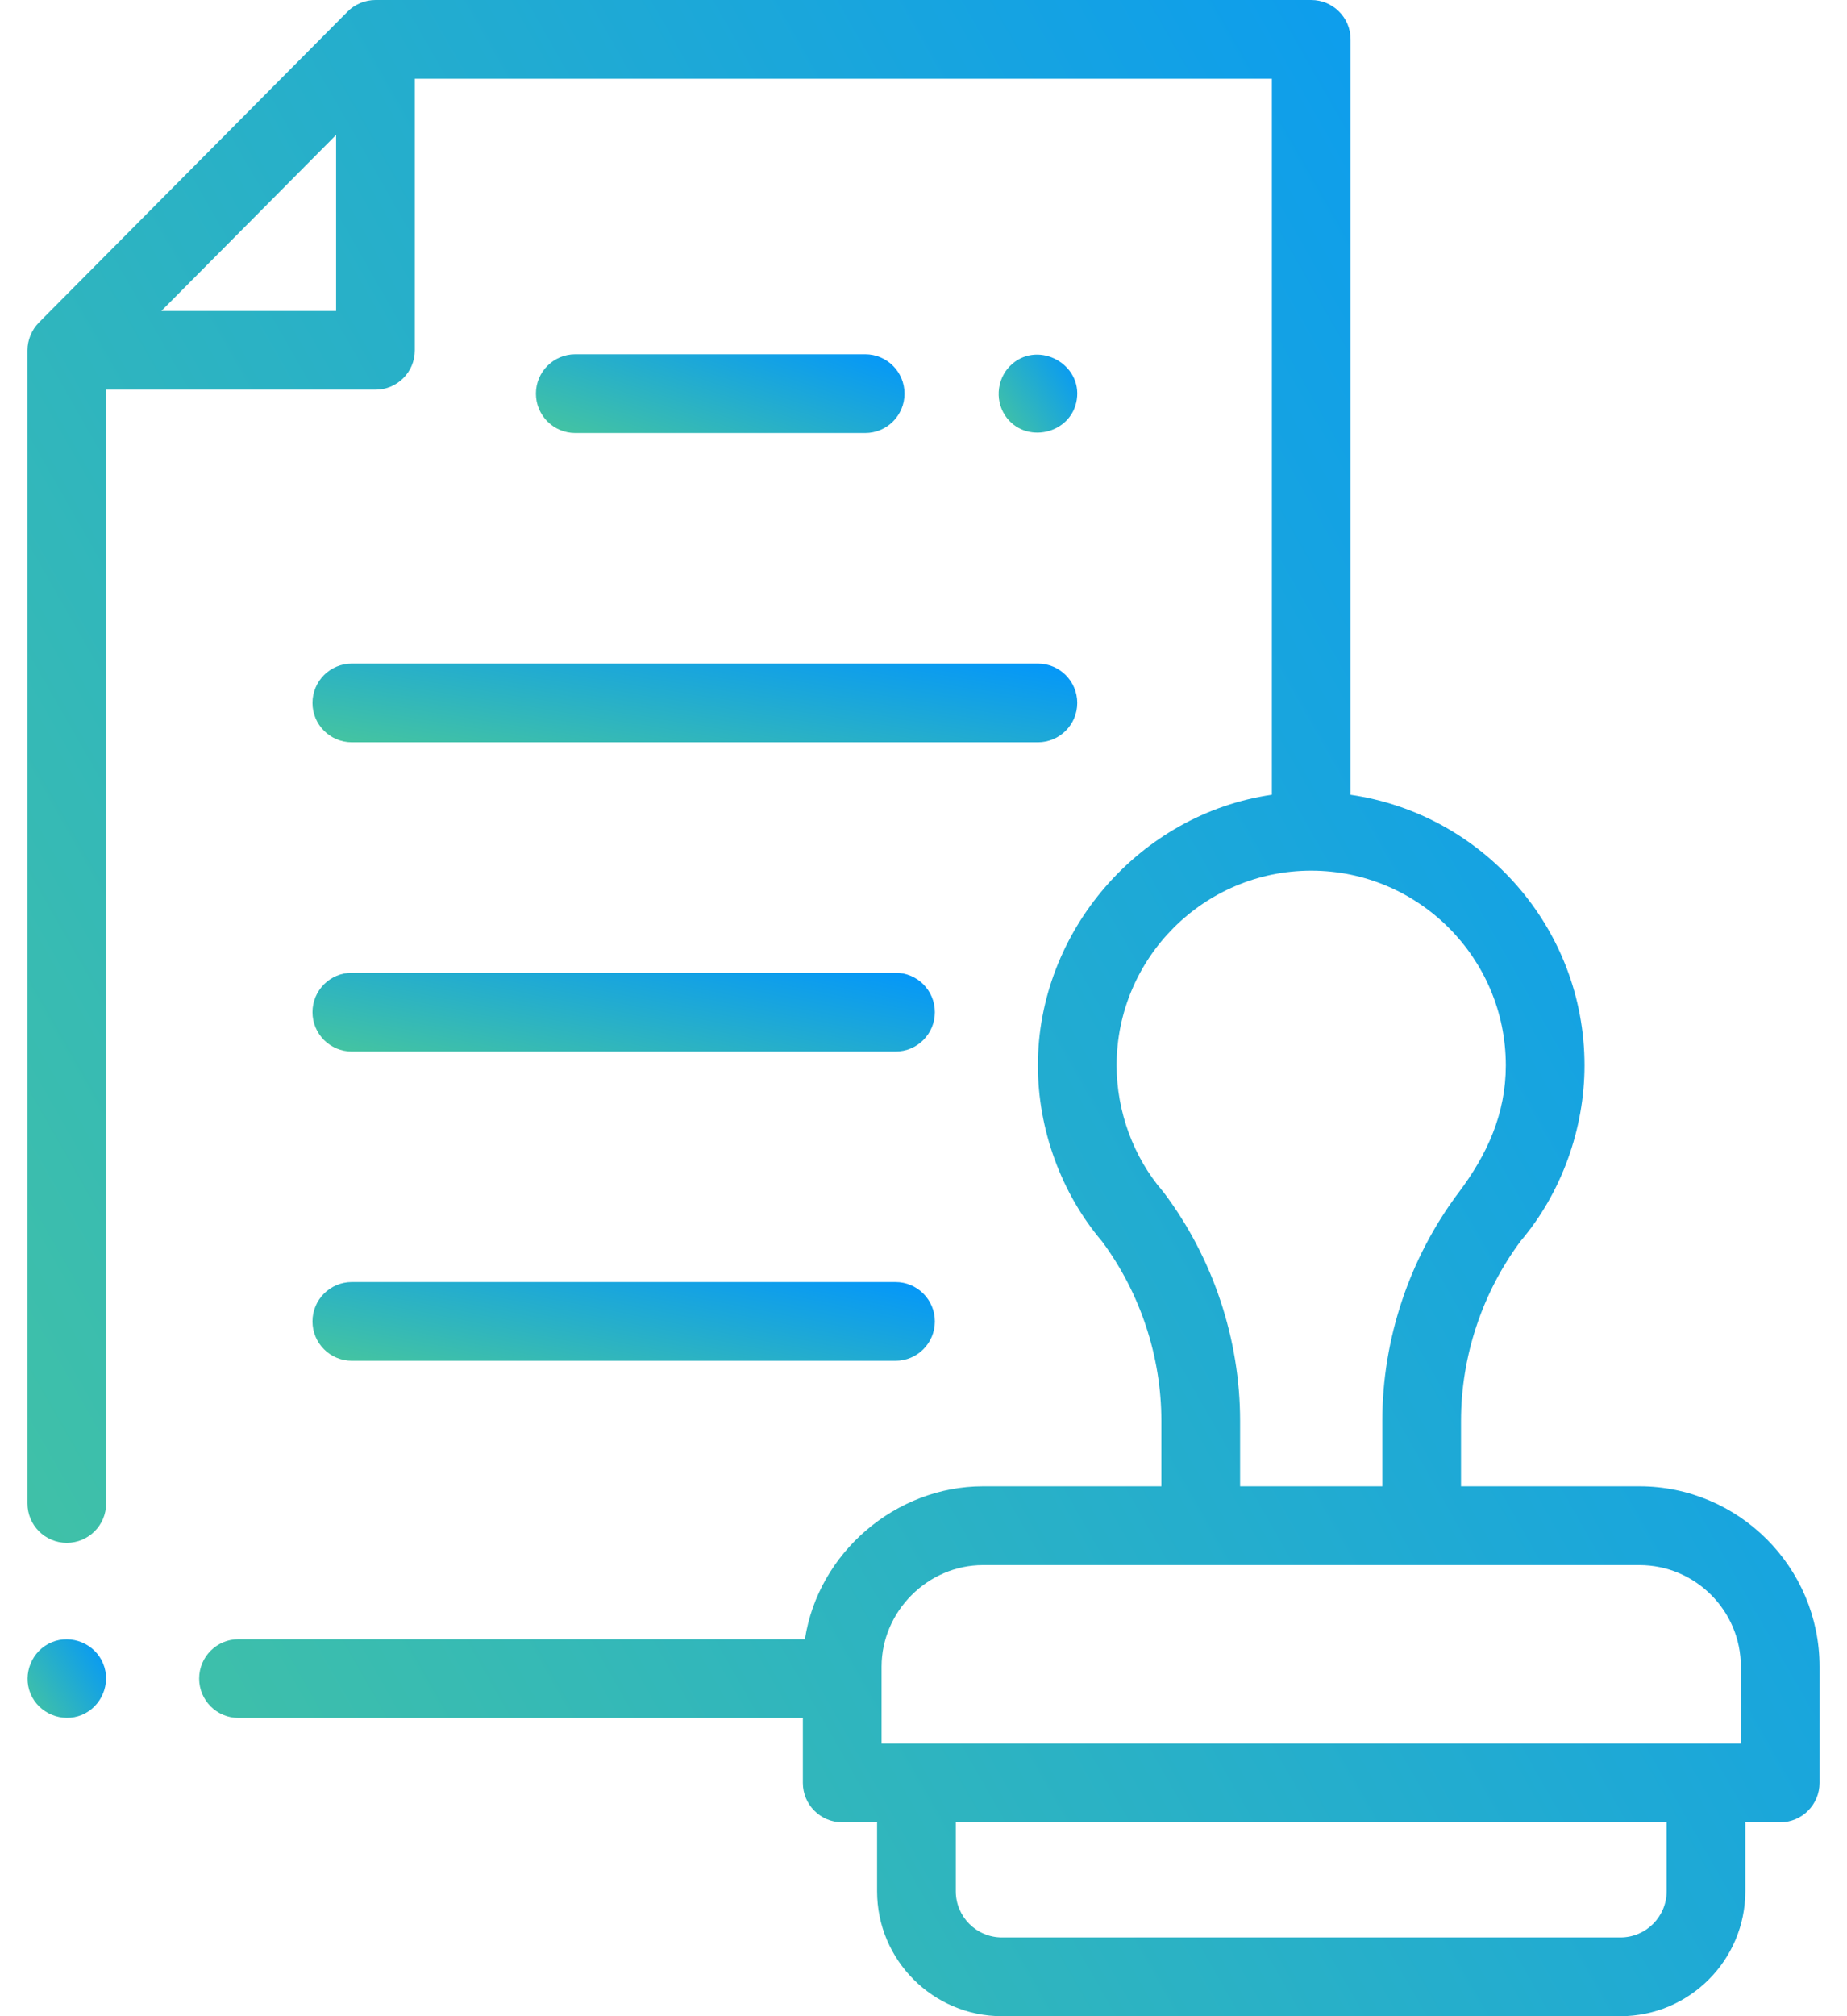 <svg width="66" height="72" viewBox="0 0 66 72" fill="none" xmlns="http://www.w3.org/2000/svg">
<path d="M58.581 53.078H52.207V50.743C52.207 48.441 52.965 46.16 54.343 44.313C55.791 42.606 56.62 40.324 56.62 38.046C56.62 33.139 52.981 29.067 48.261 28.383V1.406C48.261 0.63 47.631 0 46.854 0H13.416C13.048 0 12.677 0.152 12.419 0.415L1.389 11.52C1.132 11.78 0.981 12.146 0.981 12.511V53.689C0.981 54.466 1.61 55.096 2.387 55.096C3.164 55.096 3.793 54.466 3.793 53.689V13.917H13.416C14.193 13.917 14.823 13.288 14.823 12.511V2.812H45.448V28.381C40.715 29.069 37.087 33.265 37.087 38.046C37.087 40.329 37.922 42.617 39.38 44.331C40.747 46.173 41.5 48.448 41.5 50.743V53.078H35.127C32.004 53.078 29.237 55.448 28.763 58.537H8.522C7.745 58.537 7.116 59.166 7.116 59.943C7.116 60.719 7.745 61.349 8.522 61.349H28.689V63.669C28.689 64.446 29.319 65.076 30.096 65.076H31.341V67.538C31.341 69.999 33.343 72 35.803 72H57.905C60.366 72 62.367 69.998 62.367 67.538V65.076H63.613C64.389 65.076 65.019 64.446 65.019 63.669V59.516C65.019 55.966 62.131 53.078 58.581 53.078ZM12.01 11.105H5.766L12.01 4.818V11.105ZM62.207 59.516V62.263H31.502L31.502 59.515C31.502 57.543 33.153 55.89 35.127 55.89H58.581C60.58 55.89 62.207 57.517 62.207 59.516ZM53.808 38.046C53.808 39.778 53.141 41.234 52.12 42.59C50.363 44.926 49.395 47.822 49.395 50.743V53.078H44.313V50.743C44.313 47.83 43.352 44.941 41.605 42.61C41.586 42.585 41.567 42.56 41.546 42.536C40.5 41.32 39.901 39.684 39.901 38.046C39.901 34.212 43.02 31.092 46.854 31.092C50.688 31.092 53.808 34.212 53.808 38.046ZM59.555 67.538C59.555 68.448 58.815 69.188 57.905 69.188H35.803C34.893 69.188 34.154 68.448 34.154 67.538V65.076H59.555V67.538H59.555Z" fill="url(#paint0_linear_357_270)"/>
<path d="M30.916 15.464C31.693 15.464 32.322 14.835 32.322 14.058C32.322 13.281 31.693 12.652 30.916 12.652H20.556C19.78 12.652 19.15 13.281 19.15 14.058C19.15 14.835 19.78 15.464 20.556 15.464H30.916Z" fill="url(#paint1_linear_357_270)"/>
<path d="M11.166 25.102C11.166 25.878 11.796 26.508 12.573 26.508H37.087C37.864 26.508 38.494 25.878 38.494 25.102C38.494 24.325 37.864 23.696 37.087 23.696H12.573C11.796 23.696 11.166 24.325 11.166 25.102Z" fill="url(#paint2_linear_357_270)"/>
<path d="M12.573 37.552H32C32.777 37.552 33.406 36.922 33.406 36.146C33.406 35.369 32.777 34.739 32 34.739H12.573C11.796 34.739 11.166 35.369 11.166 36.146C11.166 36.922 11.796 37.552 12.573 37.552Z" fill="url(#paint3_linear_357_270)"/>
<path d="M12.573 48.596H32C32.777 48.596 33.406 47.966 33.406 47.19C33.406 46.413 32.777 45.783 32 45.783H12.573C11.796 45.783 11.166 46.413 11.166 47.19C11.166 47.966 11.796 48.596 12.573 48.596Z" fill="url(#paint4_linear_357_270)"/>
<path d="M3.685 59.406C3.395 58.697 2.555 58.351 1.849 58.645C1.141 58.939 0.797 59.772 1.089 60.48C1.382 61.188 2.217 61.535 2.925 61.241C3.631 60.947 3.98 60.114 3.685 59.406Z" fill="url(#paint5_linear_357_270)"/>
<path d="M35.918 14.841C36.62 15.886 38.288 15.515 38.478 14.268C38.669 13.012 37.15 12.174 36.184 12.984C35.642 13.439 35.525 14.253 35.918 14.841Z" fill="url(#paint6_linear_357_270)"/>
<defs>
<linearGradient id="paint0_linear_357_270" x1="-7.683" y1="84" x2="86.16" y2="30.492" gradientUnits="userSpaceOnUse">
<stop stop-color="#50CC91"/>
<stop offset="1" stop-color="#0094FF"/>
</linearGradient>
<linearGradient id="paint1_linear_357_270" x1="17.368" y1="15.933" x2="19.922" y2="8.264" gradientUnits="userSpaceOnUse">
<stop stop-color="#50CC91"/>
<stop offset="1" stop-color="#0094FF"/>
</linearGradient>
<linearGradient id="paint2_linear_357_270" x1="7.469" y1="26.977" x2="8.803" y2="18.672" gradientUnits="userSpaceOnUse">
<stop stop-color="#50CC91"/>
<stop offset="1" stop-color="#0094FF"/>
</linearGradient>
<linearGradient id="paint3_linear_357_270" x1="8.158" y1="38.021" x2="9.775" y2="29.821" gradientUnits="userSpaceOnUse">
<stop stop-color="#50CC91"/>
<stop offset="1" stop-color="#0094FF"/>
</linearGradient>
<linearGradient id="paint4_linear_357_270" x1="8.158" y1="49.065" x2="9.775" y2="40.865" gradientUnits="userSpaceOnUse">
<stop stop-color="#50CC91"/>
<stop offset="1" stop-color="#0094FF"/>
</linearGradient>
<linearGradient id="paint5_linear_357_270" x1="0.606" y1="61.813" x2="4.466" y2="59.338" gradientUnits="userSpaceOnUse">
<stop stop-color="#50CC91"/>
<stop offset="1" stop-color="#0094FF"/>
</linearGradient>
<linearGradient id="paint6_linear_357_270" x1="35.306" y1="15.914" x2="39.153" y2="13.428" gradientUnits="userSpaceOnUse">
<stop stop-color="#50CC91"/>
<stop offset="1" stop-color="#0094FF"/>
</linearGradient>
</defs>
</svg>
